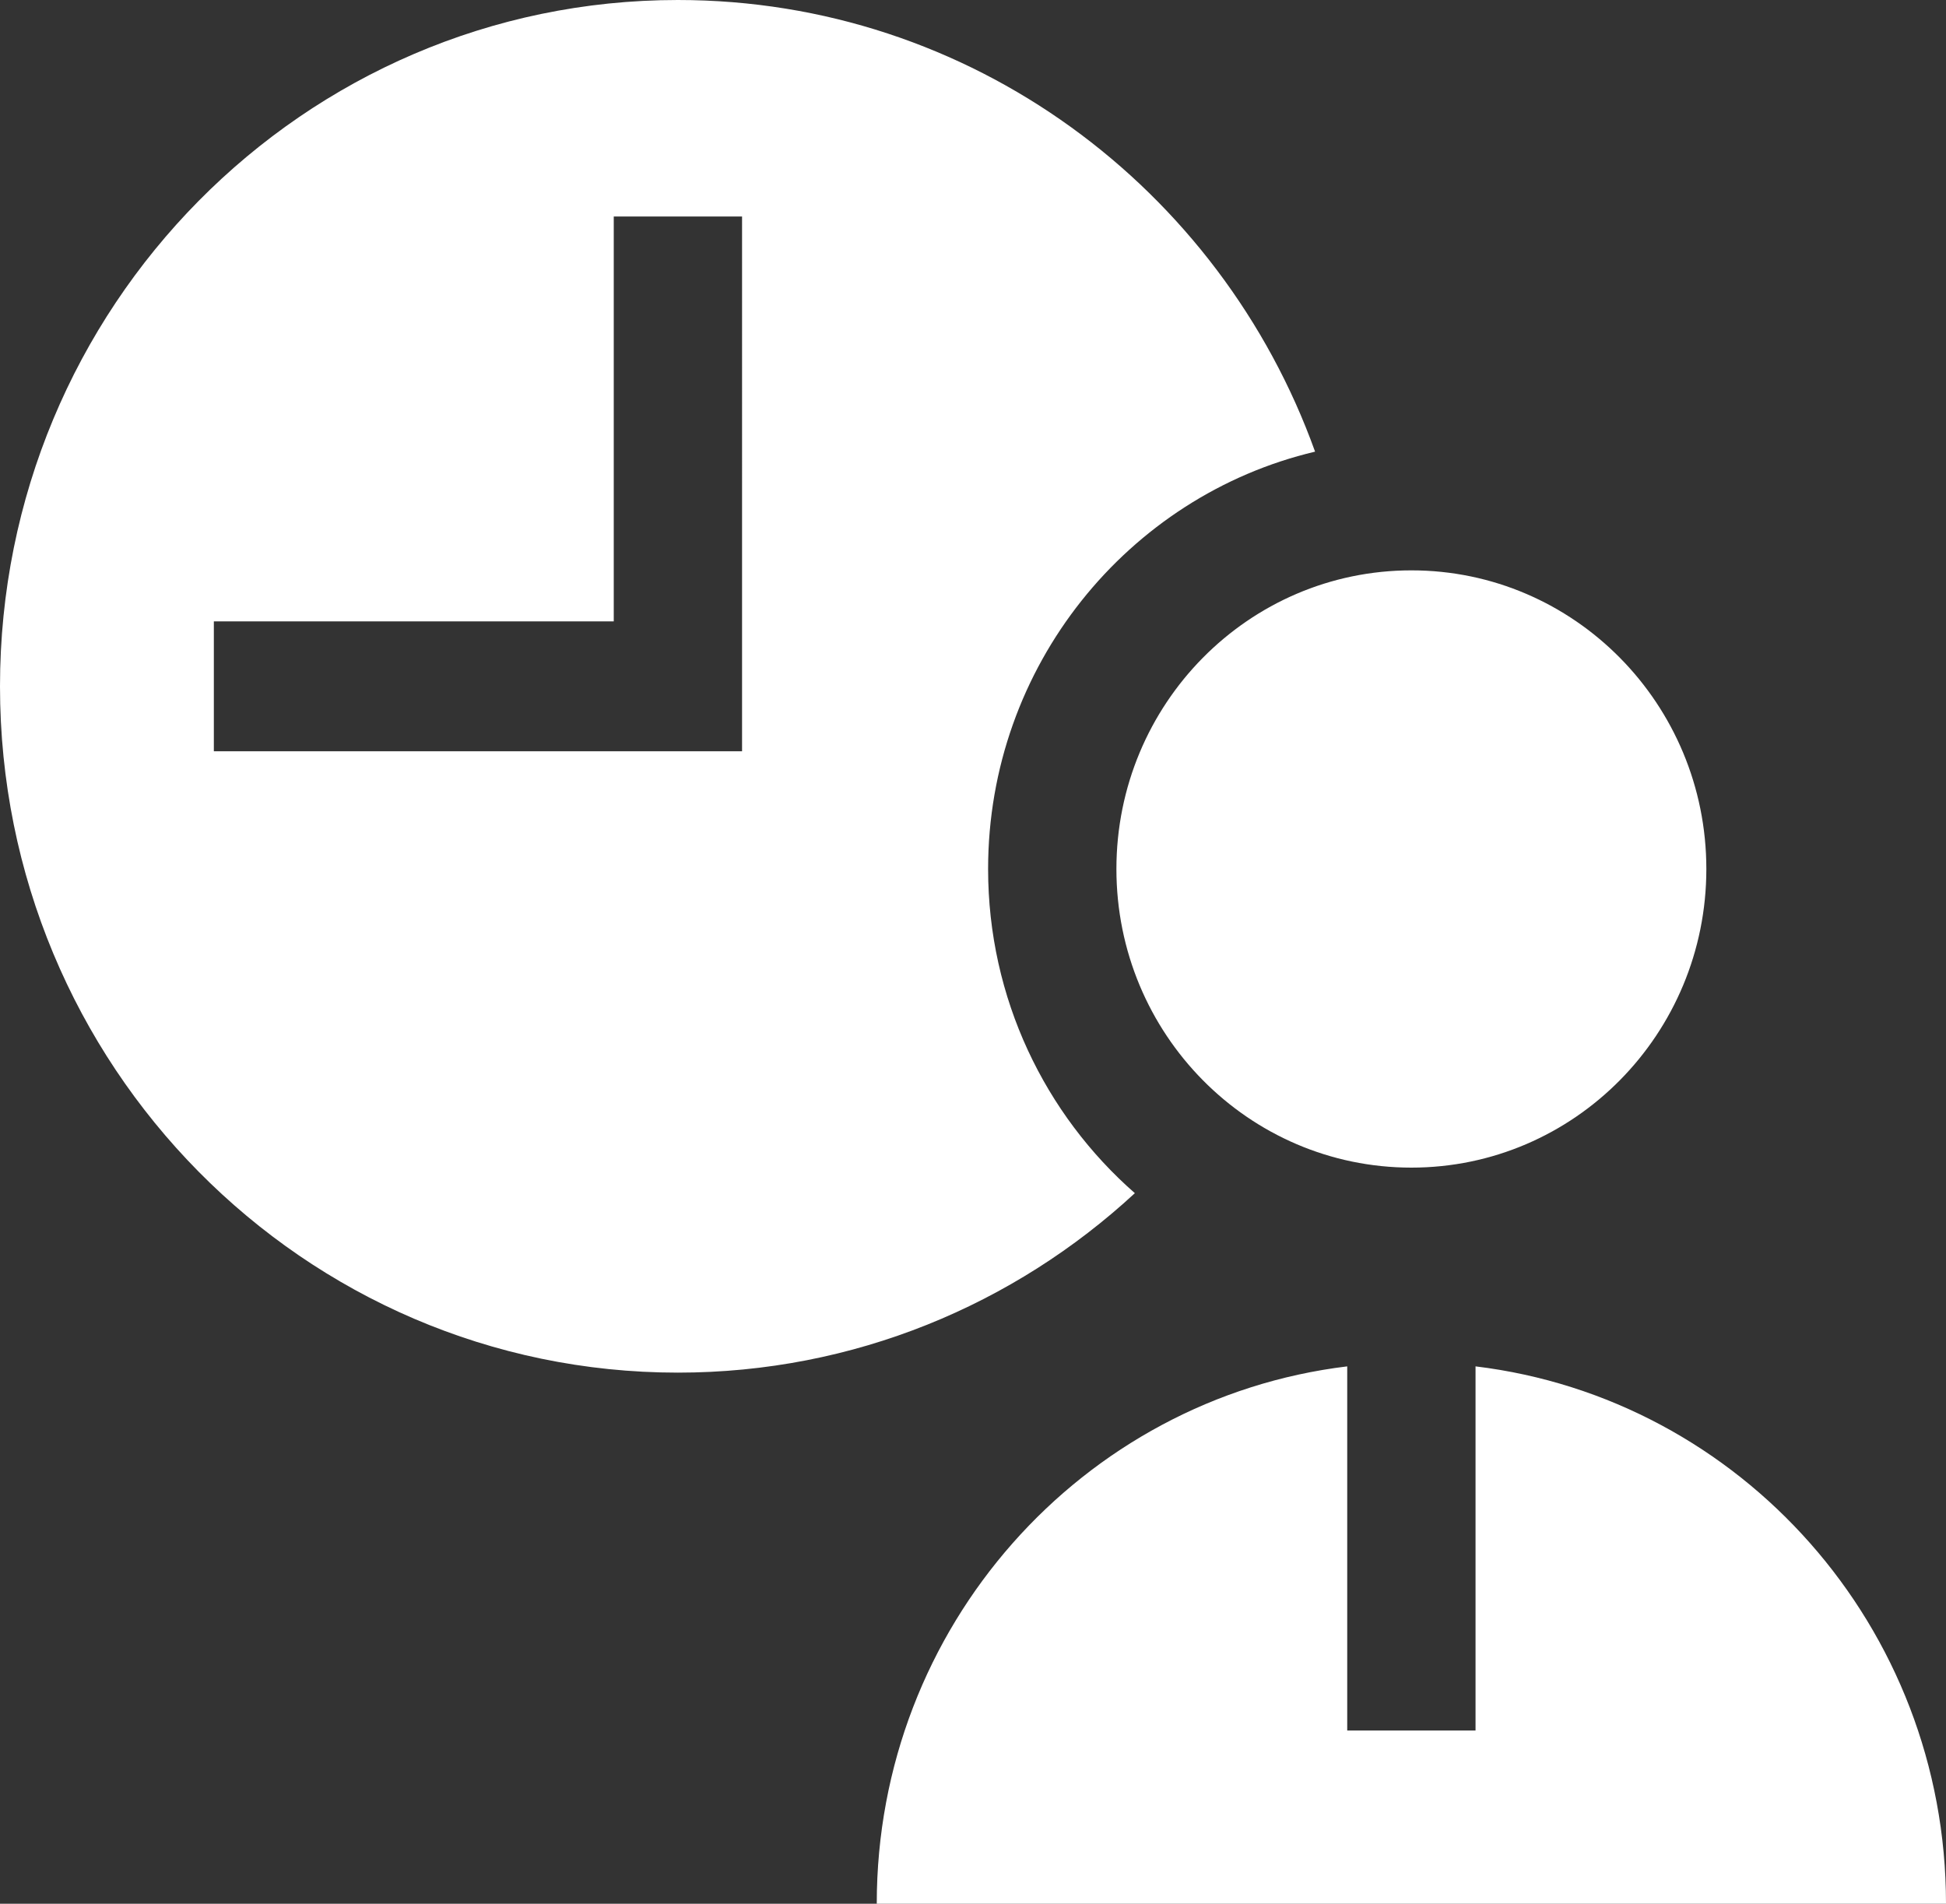 <svg xmlns="http://www.w3.org/2000/svg" preserveAspectRatio="xMidYMid" width="46" height="45" viewBox="0 0 46 45"><rect x="0" y="0" width="46" height="45" fill="#333333" stroke="none"/><defs><style>.cls-1 { fill: #fff; fill-rule: evenodd; }</style></defs><path d="M20.725 45c0-6.546 4.857-11.944 11.121-12.702v8.608h3.033v-8.608C41.143 33.056 46 38.454 46 45H20.725zm12.638-17.4c-3.851 0-6.973-3.16-6.973-7.059 0-3.898 3.122-7.059 6.973-7.059 3.85 0 6.972 3.161 6.972 7.059 0 3.899-3.122 7.059-6.972 7.059zm-10.006-7.059c0 3.058 1.346 5.804 3.469 7.663-2.849 2.634-6.639 4.242-10.802 4.242C7.174 32.446 0 25.182 0 16.223 0 7.263 7.174 0 16.024 0c6.926 0 12.824 4.448 15.062 10.676-4.424 1.046-7.729 5.072-7.729 9.865zM17.541 5.118h-3.033v9.57H5.055v3.07h12.486V5.118z" class="cls-1"/></svg>